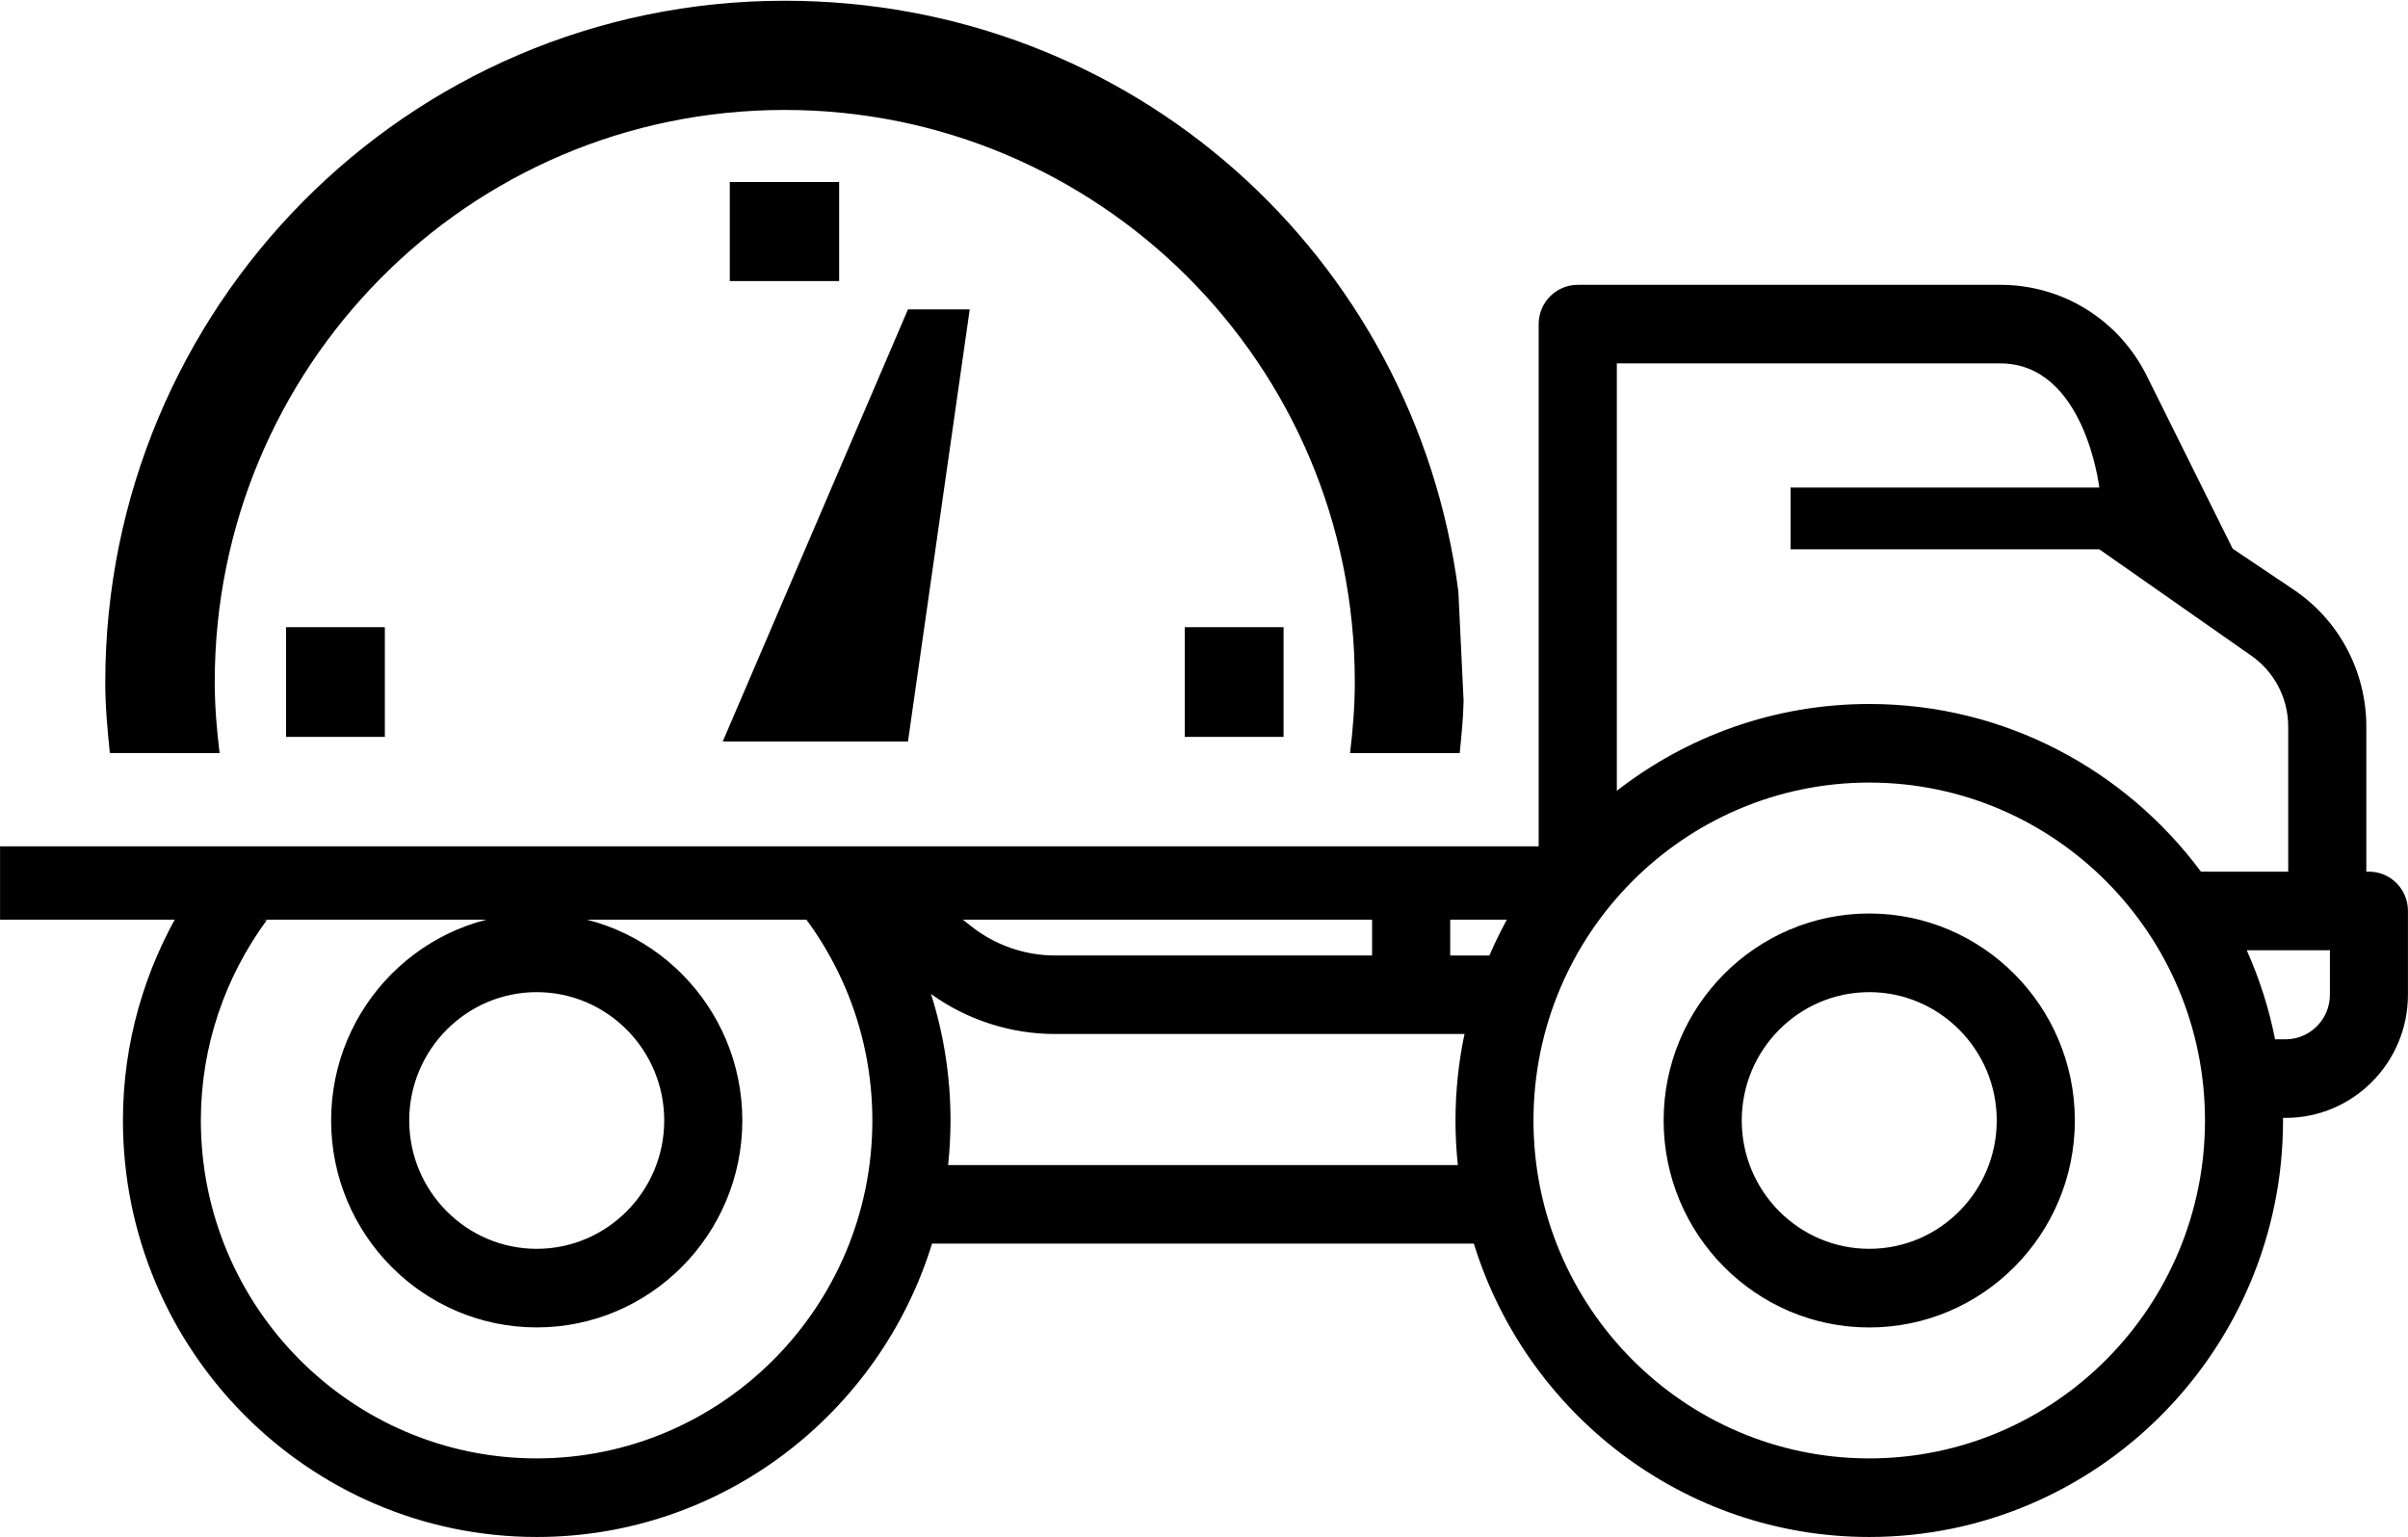 <?xml version="1.0" encoding="utf-8"?>
<!-- Generator: Adobe Illustrator 16.0.0, SVG Export Plug-In . SVG Version: 6.00 Build 0)  -->
<!DOCTYPE svg PUBLIC "-//W3C//DTD SVG 1.1//EN" "http://www.w3.org/Graphics/SVG/1.1/DTD/svg11.dtd">
<svg version="1.1" id="Layer_1" xmlns="http://www.w3.org/2000/svg" xmlns:xlink="http://www.w3.org/1999/xlink" x="0px" y="0px"
	 viewBox="5.499 2.102 39.001 24.898" enable-background="new 5.499 2.102 39.001 24.898"
	 xml:space="preserve">
<g>
	<g>
		<path fill-rule="evenodd" clip-rule="evenodd" d="M43.867,16.222c-0.014,0-0.027,0.001-0.042,0.002v-2.349
			c0-0.896-0.441-1.728-1.183-2.225l-0.982-0.66l-1.389-2.796c-0.453-0.912-1.363-1.478-2.375-1.478h-6.843
			c-0.35,0-0.633,0.285-0.633,0.637v8.827c0,0.006,0.001,0.012,0.001,0.018c-0.318,0.425-0.587,0.889-0.8,1.383h-0.634v-1.727
			c-0.131,0.986,0.363,0.898-1.265,0.699v1.027h-5.139c-0.487,0-0.967-0.168-1.351-0.471l-1.027-0.811
			c-0.679,0.013-1.408,0.033-2.197,0.062c0.999,0.993,1.62,2.371,1.62,3.893c0,3.019-2.439,5.474-5.438,5.474
			c-2.999,0-5.438-2.455-5.438-5.474c0-1.216,0.401-2.337,1.069-3.247c-0.475-0.029-0.938-0.1-1.377-0.209
			C7.844,17.81,7.49,18.989,7.49,20.253c0,3.72,3.006,6.747,6.702,6.747c3.006,0,5.556-2.003,6.403-4.753h8.775
			C30.218,24.997,32.769,27,35.774,27c3.695,0,6.702-3.027,6.702-6.747c0-0.015-0.001-0.028-0.001-0.042h0.043
			c1.093,0,1.981-0.896,1.981-1.995v-1.358C44.5,16.507,44.217,16.222,43.867,16.222z M29.111,20.975h-8.256
			c0.025-0.237,0.039-0.479,0.039-0.722c0-0.714-0.111-1.402-0.316-2.049c0.582,0.419,1.289,0.648,2.007,0.648h6.634
			c-0.096,0.452-0.146,0.92-0.146,1.4C29.072,20.496,29.086,20.737,29.111,20.975z M31.686,7.989h6.211
			C39.267,7.989,39.5,10,39.5,10h-5v1h5l2.441,1.709c0.388,0.261,0.619,0.696,0.619,1.166v2.347H41.17
			c-0.008,0-0.016,0.001-0.023,0.001c-1.224-1.648-3.176-2.717-5.372-2.717c-1.538,0-2.956,0.525-4.089,1.406V7.989z M35.774,25.727
			c-2.998,0-5.438-2.455-5.438-5.474s2.439-5.474,5.438-5.474s5.438,2.455,5.438,5.474S38.772,25.727,35.774,25.727z M43.235,18.216
			c0,0.397-0.321,0.722-0.717,0.722h-0.171c-0.099-0.504-0.255-0.986-0.459-1.443h1.305c0.014,0,0.028-0.001,0.042-0.002V18.216z
			 M35.774,16.9c-1.836,0-3.33,1.504-3.33,3.353s1.494,3.353,3.33,3.353s3.33-1.504,3.33-3.353S37.61,16.9,35.774,16.9z
			 M35.774,22.332c-1.139,0-2.065-0.933-2.065-2.079s0.927-2.079,2.065-2.079s2.065,0.933,2.065,2.079S36.913,22.332,35.774,22.332z
			 M14.192,23.605c1.836,0,3.33-1.504,3.33-3.353s-1.494-3.353-3.33-3.353c-1.837,0-3.33,1.504-3.33,3.353
			S12.355,23.605,14.192,23.605z M14.192,18.174c1.139,0,2.065,0.933,2.065,2.079s-0.927,2.079-2.065,2.079
			s-2.065-0.933-2.065-2.079S13.054,18.174,14.192,18.174z"/>
	</g>
</g>
<g>
	<rect x="10.132" y="12.262" width="1.6" height="1.777"/>
	<rect x="24.688" y="12.262" width="1.6" height="1.777"/>
	<path d="M9.056,14.301c-0.047-0.379-0.079-0.762-0.079-1.154c0-5.074,4.082-9.264,9.233-9.264c5.057,0,9.232,4.096,9.232,9.264
		c0,0.393-0.031,0.775-0.077,1.154h1.776c0.028-0.279,0.057-0.561,0.063-0.846l-0.085-1.776c-0.71-5.436-5.288-9.565-10.91-9.565
		c-6.127,0-11.005,4.989-11.005,11.042c0,0.389,0.035,0.768,0.074,1.145H9.056z"/>
	<rect x="17.319" y="5.05" width="1.771" height="1.605"/>
	<polygon points="20.205,14.113 21.205,7.114 20.205,7.114 17.205,14.113 	"/>
</g>
<rect x="5.5" y="15.812" width="25.375" height="1.188"/>
</svg>
